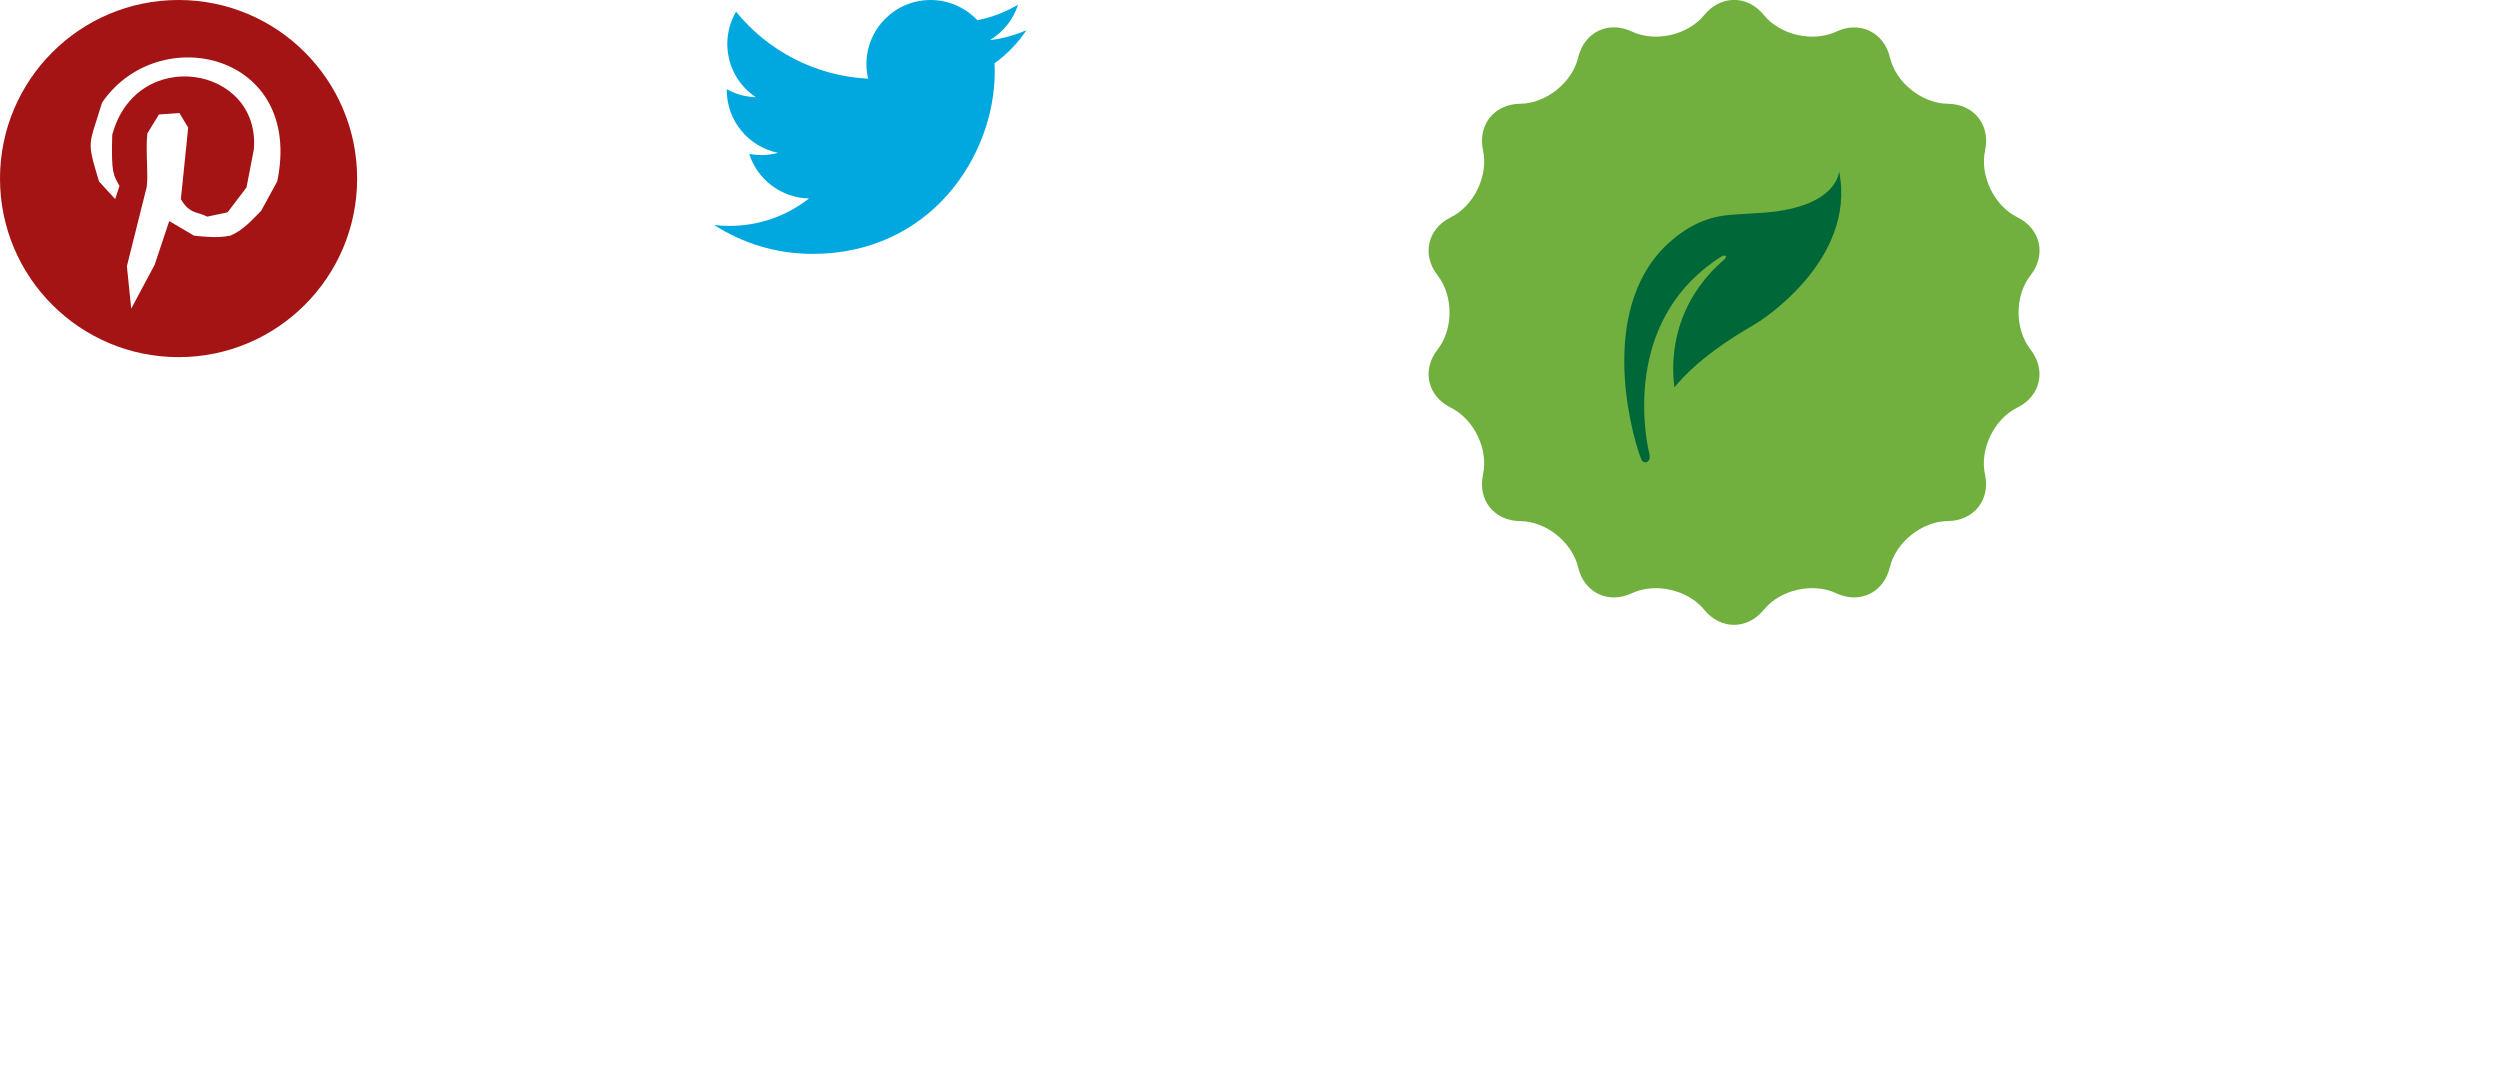 <svg baseProfile="tiny" xmlns="http://www.w3.org/2000/svg" preserveAspectRatio="xMinYMin meet" viewBox="0 0 140 60" width="140" height="60"><path d="M10 0C4.477 0 0 4.478 0 10c0 5.525 4.477 10 10 10s10-4.475 10-10c0-5.522-4.477-10-10-10zm5.52 10.168l-.895 1.637c-.514.52-.996 1.078-1.72 1.39-.403.07-.79.144-2.044 0l-1.384-.815-.818 2.45-1.31 2.453-.243-2.372 1.063-4.25c.192-.542-.036-2.07.083-3.19l.65-1.06 1.147-.08.49.817-.41 4.005c.492.86.982.7 1.473.98l1.143-.243 1.06-1.393.41-2.125c.397-4.69-6.585-5.85-7.93-.818-.062 2.207.07 2.243.407 2.86l-.243.735-.9-.983c-.72-2.374-.575-1.95.165-4.416 3.144-4.614 11.317-2.8 9.81 4.415z" fill="#A51414"/><g transform="translate(40)"><path d="M17.496 1.684c-.646.284-1.338.478-2.062.564.74-.445 1.31-1.148 1.576-1.986-.693.412-1.46.71-2.28.87C14.077.437 13.146 0 12.11 0c-1.98 0-3.59 1.61-3.59 3.59 0 .282.032.557.095.816-2.982-.148-5.627-1.58-7.396-3.75-.31.53-.49 1.144-.49 1.8 0 1.247.632 2.345 1.595 2.987-.588-.017-1.14-.178-1.627-.448v.045c0 1.74 1.24 3.19 2.88 3.52-.3.08-.618.124-.944.124-.233 0-.458-.023-.677-.064.454 1.424 1.78 2.463 3.35 2.493-1.23.962-2.774 1.538-4.46 1.538-.287 0-.572-.02-.853-.05 1.587 1.02 3.474 1.617 5.503 1.617 6.604 0 10.21-5.47 10.21-10.21l-.01-.465c.704-.506 1.31-1.14 1.79-1.86l.005.006z" fill="#00A8DF"/></g><g transform="translate(80)"><path d="M33.712 19.575c-.896-1.145-.896-3.017 0-4.16.897-1.145.564-2.605-.738-3.248-1.304-.644-2.116-2.33-1.808-3.75s-.627-2.592-2.08-2.605c-1.452-.014-2.916-1.182-3.25-2.596s-1.688-2.064-3.002-1.447c-1.315.613-3.142.2-4.06-.93-.916-1.126-2.417-1.126-3.334 0-.917 1.127-2.743 1.544-4.06.926-1.314-.618-2.664.033-3 1.446S6.583 5.796 5.13 5.81 2.74 7 3.05 8.42c.31 1.42-.504 3.105-1.808 3.75-1.303.642-1.635 2.103-.74 3.247s.897 3.017 0 4.16c-.895 1.145-.562 2.607.74 3.25 1.303.644 2.116 2.33 1.807 3.75-.31 1.42.622 2.592 2.08 2.605s2.91 1.182 3.25 2.594c.332 1.414 1.683 2.065 3 1.447 1.31-.615 3.14-.2 4.06.926.913 1.124 2.42 1.124 3.332 0s2.742-1.545 4.057-.927c1.315.618 2.665-.034 3-1.446.337-1.415 1.8-2.583 3.253-2.597 1.45-.013 2.39-1.185 2.08-2.604-.31-1.42.505-3.105 1.808-3.75 1.303-.64 1.636-2.104.74-3.248z" fill="#71B03F"/><path d="M22.987 9.585c1.018 5.038-4.55 8.47-4.55 8.47v-.005l-.236.152c-1.21.698-3.124 1.898-4.44 3.494-.533-4.617 2.6-6.955 2.81-7.178.21-.22-.013-.234-.15-.166C11.1 17.69 12 23.904 12.37 25.44v.01c.102.467-.34.584-.468.254-.696-1.822-2.4-8.804 1.75-12.275 1.225-1.03 2.3-1.337 3.4-1.41l1.276-.08c4.62-.206 4.662-2.36 4.662-2.36z" fill="#006838"/></g></svg>